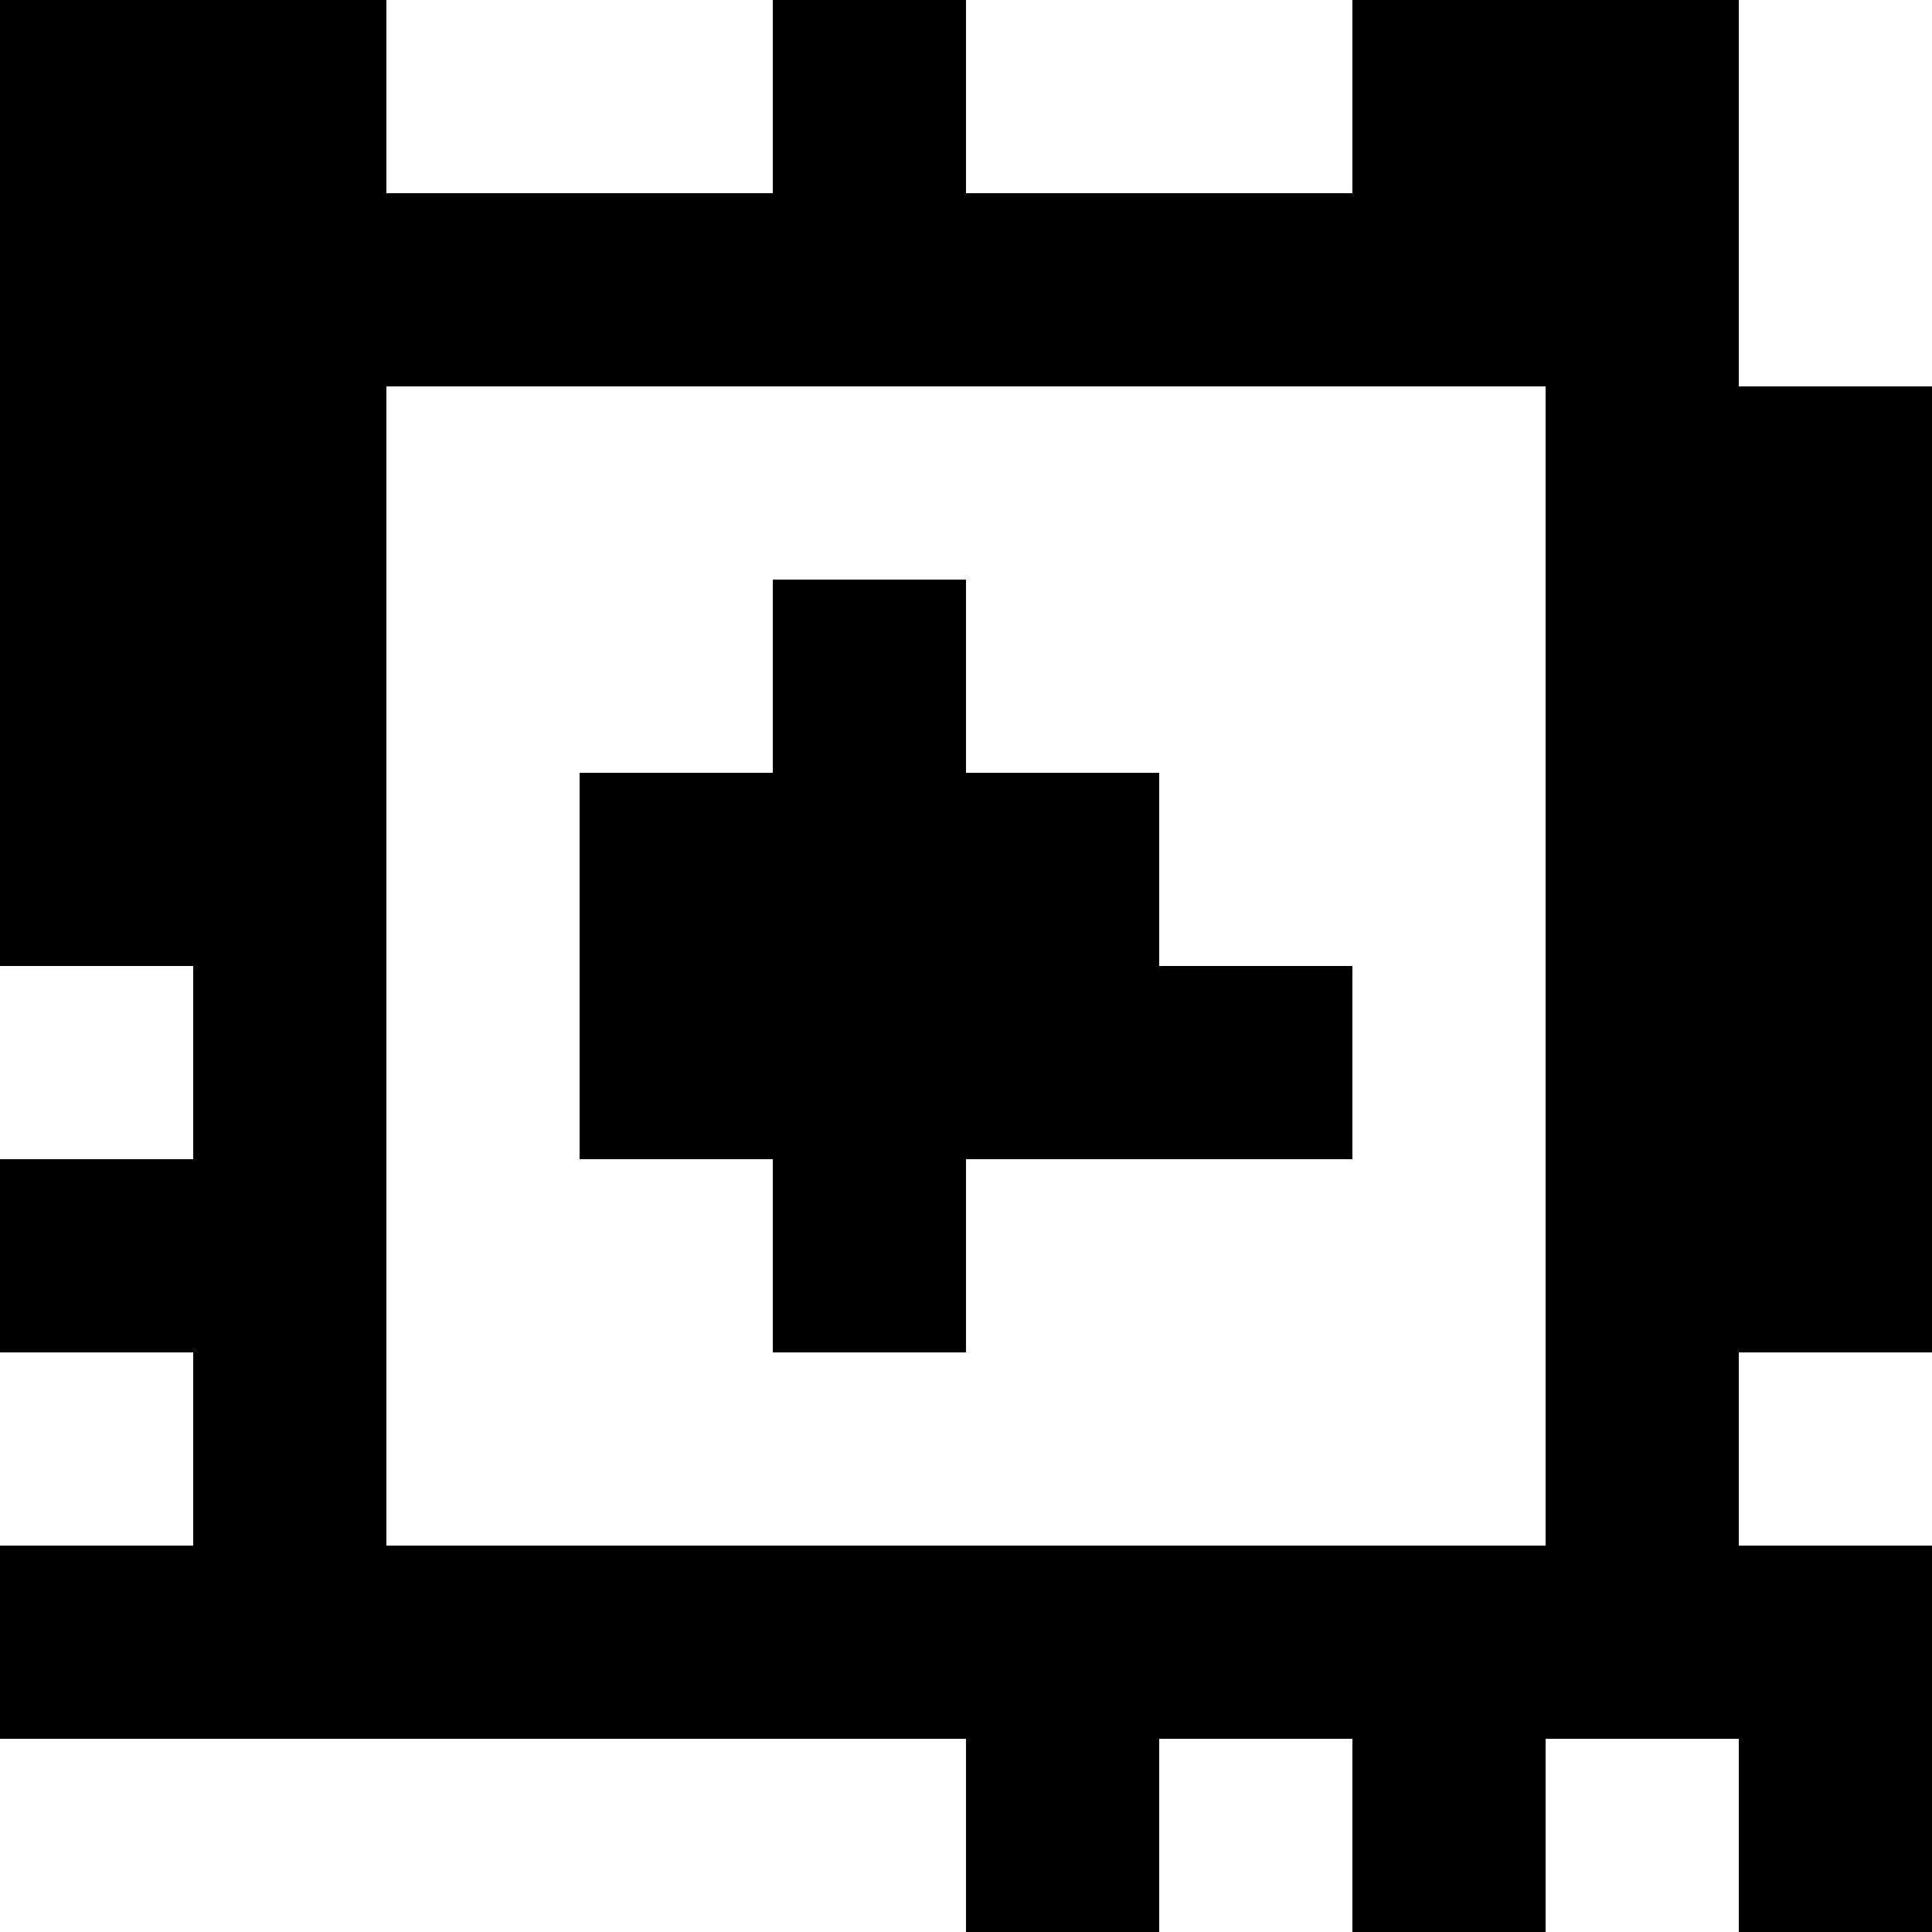 <?xml version="1.0" standalone="yes"?>
<svg xmlns="http://www.w3.org/2000/svg" width="100" height="100">
<rect width="100%" height="100%" fill="#808080" stroke="none"/>
<path style="fill:#000000; stroke:none;" d="M0 0L0 50L10 50L10 60L0 60L0 70L10 70L10 80L0 80L0 90L50 90L50 100L60 100L60 90L70 90L70 100L80 100L80 90L90 90L90 100L100 100L100 80L90 80L90 70L100 70L100 20L90 20L90 0L70 0L70 10L50 10L50 0L40 0L40 10L20 10L20 0L0 0z"/>
<path style="fill:#ffffff; stroke:none;" d="M20 0L20 10L40 10L40 0L20 0M50 0L50 10L70 10L70 0L50 0M90 0L90 20L100 20L100 0L90 0M20 20L20 80L80 80L80 20L20 20z"/>
<path style="fill:#000000; stroke:none;" d="M40 30L40 40L30 40L30 60L40 60L40 70L50 70L50 60L70 60L70 50L60 50L60 40L50 40L50 30L40 30z"/>
<path style="fill:#ffffff; stroke:none;" d="M0 50L0 60L10 60L10 50L0 50M0 70L0 80L10 80L10 70L0 70M90 70L90 80L100 80L100 70L90 70M0 90L0 100L50 100L50 90L0 90M60 90L60 100L70 100L70 90L60 90M80 90L80 100L90 100L90 90L80 90z"/>
</svg>
